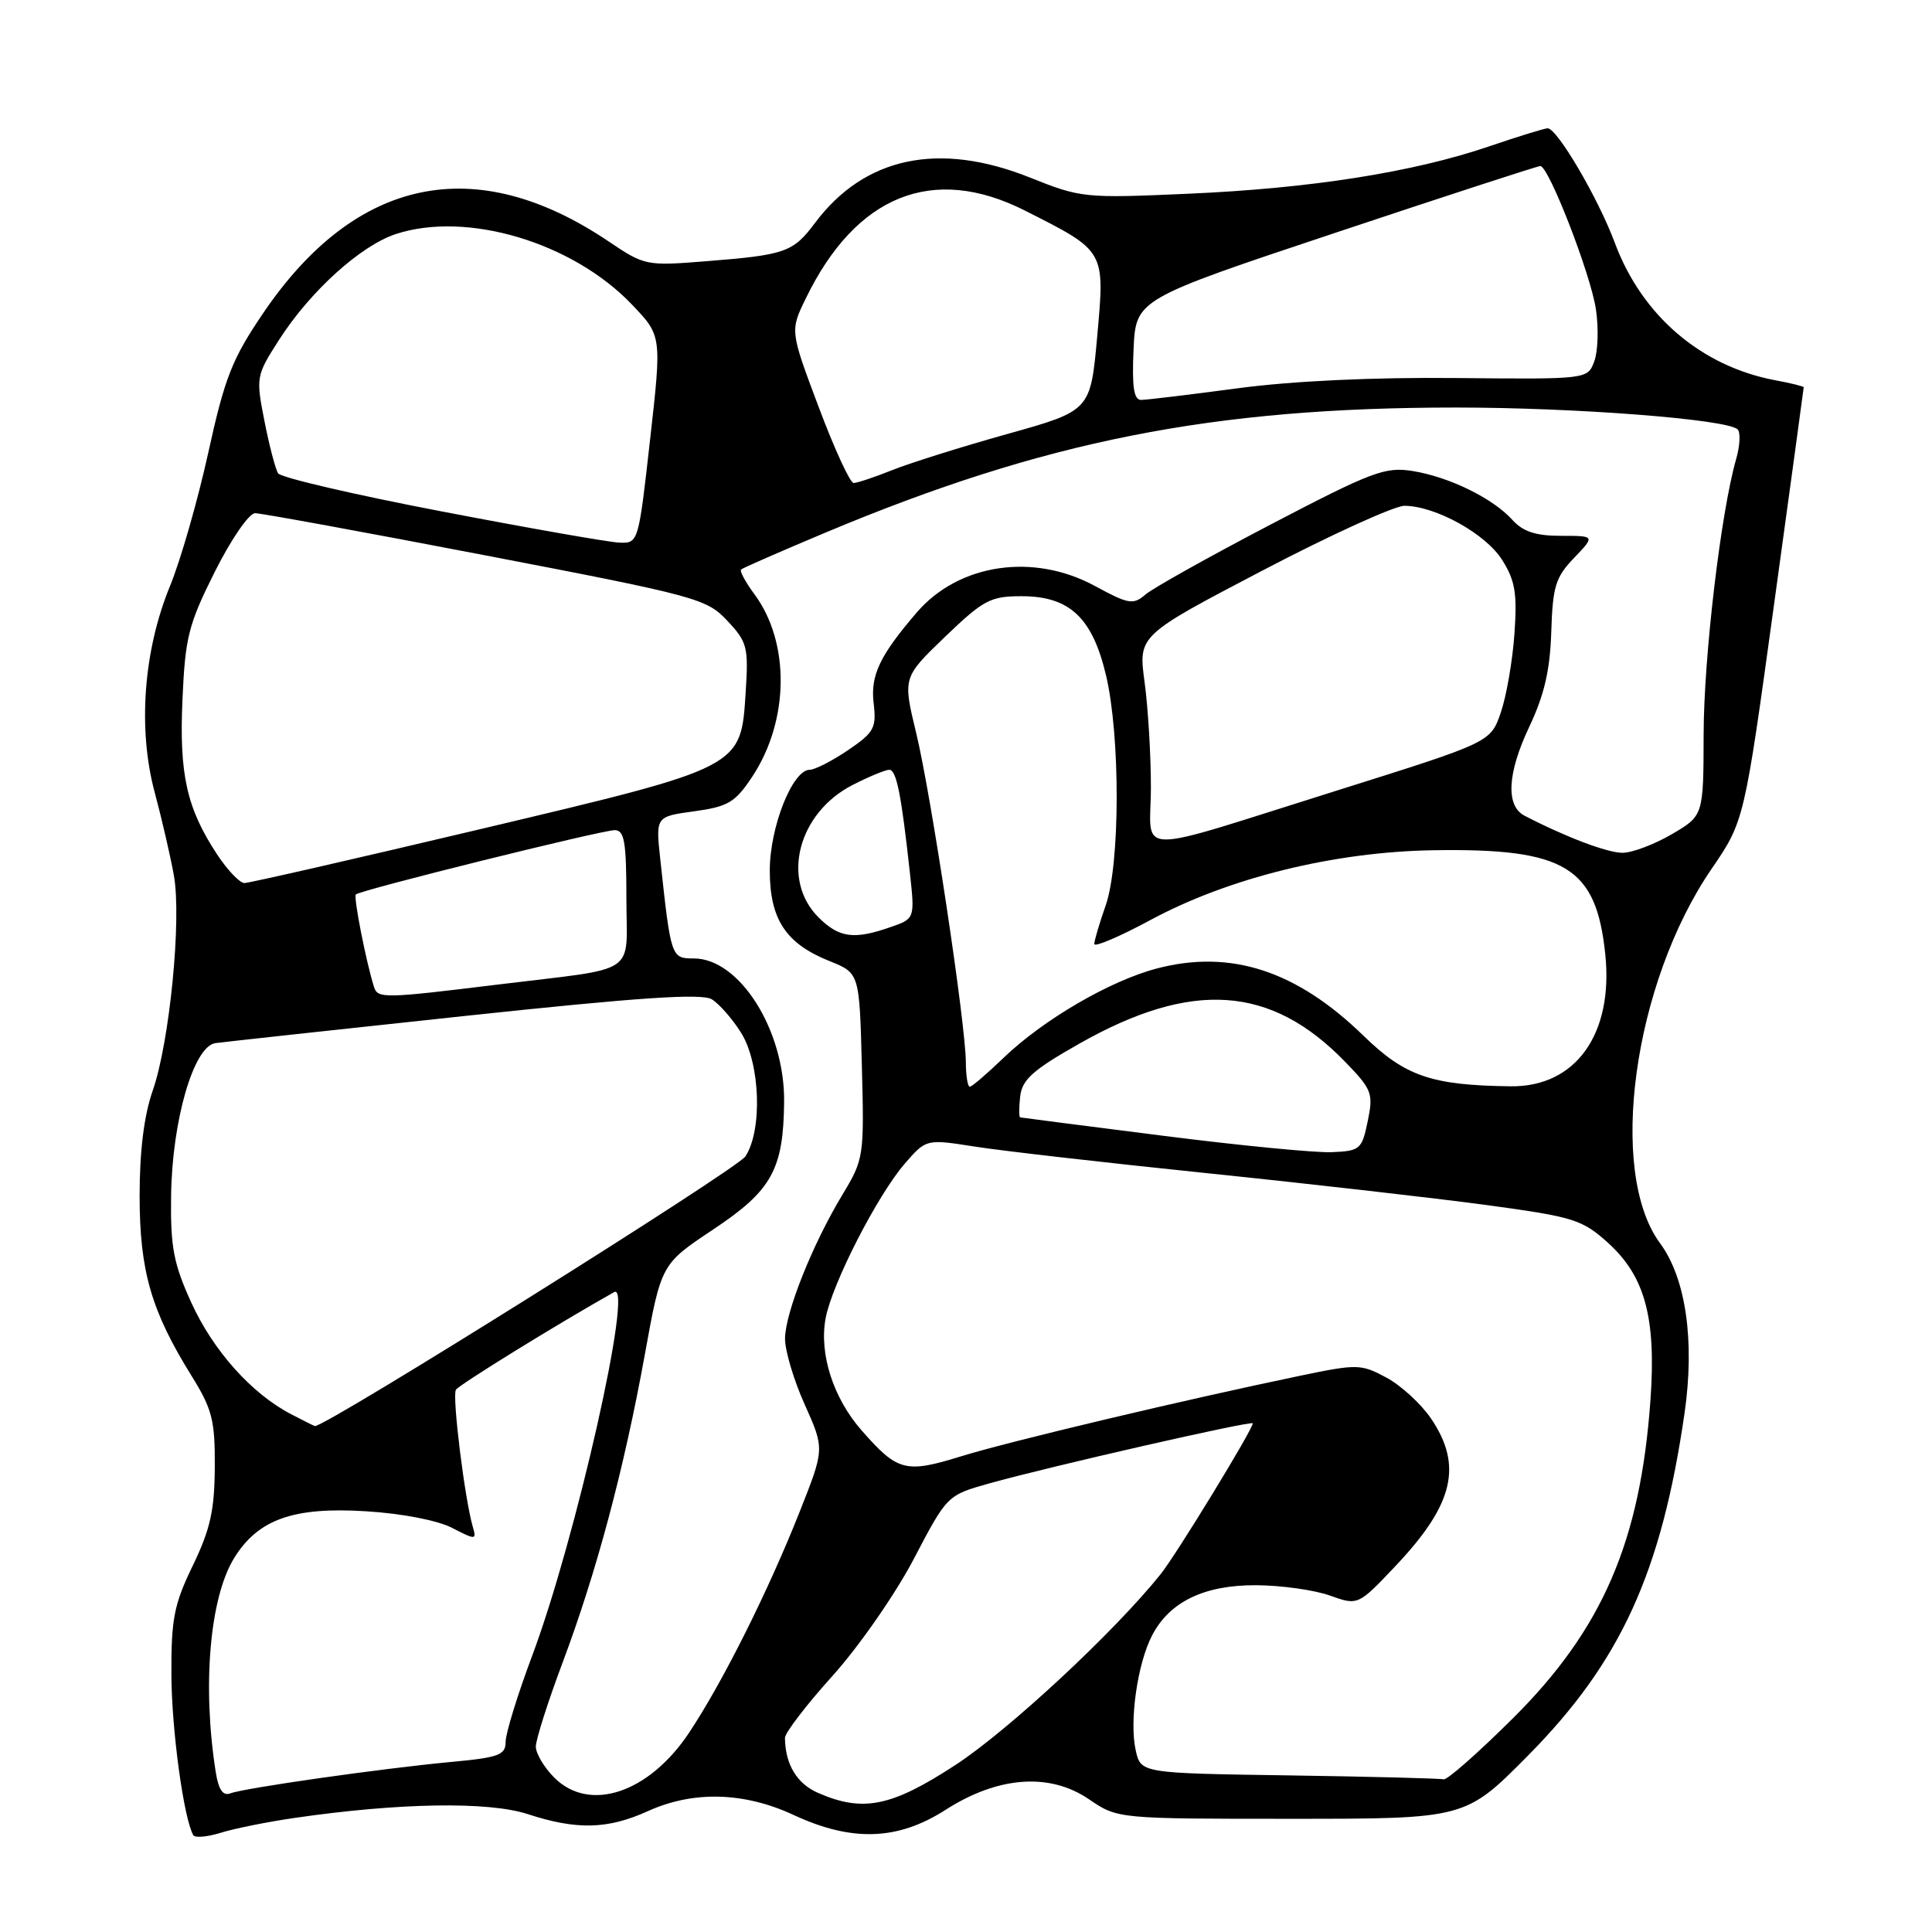 <?xml version="1.0" encoding="UTF-8" standalone="no"?>
<!DOCTYPE svg PUBLIC "-//W3C//DTD SVG 1.1//EN" "http://www.w3.org/Graphics/SVG/1.1/DTD/svg11.dtd" >
<svg xmlns="http://www.w3.org/2000/svg" xmlns:xlink="http://www.w3.org/1999/xlink" version="1.1" viewBox="0 0 256 256">
 <g >
 <path fill="currentColor"
d=" M 39.00 240.89 C 52.88 238.87 64.72 238.68 69.93 240.38 C 76.41 242.50 80.53 242.40 85.86 239.98 C 91.86 237.26 98.59 237.44 105.15 240.49 C 112.87 244.08 118.95 243.88 125.28 239.82 C 132.23 235.36 139.08 234.85 144.29 238.41 C 148.09 241.00 148.09 241.00 171.13 241.00 C 194.18 241.00 194.18 241.00 202.50 232.59 C 214.75 220.20 220.15 208.37 223.21 187.26 C 224.59 177.69 223.39 169.38 219.97 164.74 C 212.98 155.29 216.42 130.28 226.78 115.15 C 231.12 108.80 231.12 108.80 235.06 80.17 C 237.23 64.43 239.00 51.44 239.00 51.32 C 239.00 51.19 237.31 50.77 235.25 50.39 C 225.43 48.55 217.57 41.83 213.99 32.22 C 211.79 26.30 206.34 17.00 205.07 17.00 C 204.67 17.00 201.17 18.08 197.27 19.41 C 187.21 22.83 173.69 24.96 157.45 25.67 C 143.74 26.28 143.22 26.23 136.51 23.54 C 124.42 18.70 114.57 20.77 108.00 29.53 C 105.07 33.44 104.10 33.78 93.49 34.62 C 85.64 35.25 85.39 35.19 80.66 32.00 C 63.04 20.11 47.13 23.41 34.86 41.51 C 30.74 47.59 29.78 50.04 27.59 60.01 C 26.20 66.33 23.92 74.27 22.52 77.67 C 19.01 86.21 18.24 96.59 20.50 105.00 C 21.46 108.58 22.60 113.53 23.04 116.00 C 24.08 121.80 22.48 138.07 20.24 144.50 C 19.08 147.82 18.50 152.52 18.50 158.50 C 18.51 168.42 20.03 173.70 25.40 182.34 C 28.12 186.72 28.50 188.20 28.46 194.42 C 28.43 200.12 27.86 202.66 25.55 207.44 C 23.05 212.60 22.68 214.51 22.71 221.94 C 22.75 229.32 24.36 241.04 25.62 243.18 C 25.85 243.55 27.48 243.40 29.26 242.85 C 31.04 242.29 35.42 241.41 39.00 240.89 Z  M 108.40 237.57 C 105.59 236.35 104.05 233.79 104.01 230.28 C 104.01 229.61 106.85 225.90 110.33 222.04 C 113.82 218.16 118.64 211.23 121.08 206.57 C 125.50 198.13 125.50 198.13 131.12 196.55 C 138.96 194.35 166.00 188.18 166.00 188.60 C 166.00 189.41 155.86 206.01 153.78 208.60 C 147.65 216.25 133.63 229.28 126.60 233.87 C 118.13 239.40 114.36 240.17 108.40 237.57 Z  M 28.59 234.83 C 26.78 223.38 27.79 211.70 31.03 206.44 C 34.21 201.31 38.89 199.65 48.49 200.25 C 53.25 200.54 57.99 201.46 59.90 202.45 C 63.04 204.07 63.16 204.06 62.65 202.32 C 61.57 198.59 59.89 184.99 60.41 184.15 C 60.82 183.49 73.99 175.36 81.38 171.21 C 84.02 169.74 76.30 203.96 70.51 219.41 C 68.58 224.56 67.00 229.68 67.00 230.79 C 67.00 232.55 66.12 232.88 59.75 233.47 C 50.64 234.32 32.38 236.92 30.52 237.63 C 29.55 238.00 28.96 237.16 28.59 234.83 Z  M 73.45 235.55 C 72.10 234.20 71.00 232.35 71.00 231.43 C 71.00 230.52 72.59 225.52 74.54 220.32 C 79.06 208.27 82.68 194.70 85.44 179.50 C 87.61 167.50 87.61 167.50 94.49 162.92 C 102.27 157.75 103.81 154.97 103.90 146.00 C 104.00 136.52 98.00 127.00 91.94 127.00 C 88.93 127.00 88.90 126.92 87.49 113.85 C 86.88 108.20 86.88 108.20 91.99 107.50 C 96.49 106.88 97.41 106.33 99.68 102.91 C 104.58 95.50 104.71 85.16 99.98 78.76 C 98.80 77.16 97.99 75.68 98.19 75.47 C 98.39 75.27 103.45 73.06 109.43 70.55 C 138.40 58.41 160.66 54.00 192.92 54.00 C 208.78 54.00 228.81 55.55 230.24 56.89 C 230.65 57.27 230.56 59.06 230.04 60.86 C 228.02 67.92 225.76 87.02 225.74 97.29 C 225.72 108.08 225.72 108.08 221.52 110.54 C 219.21 111.89 216.27 113.00 214.98 113.00 C 212.97 113.00 207.41 110.89 202.00 108.08 C 199.50 106.78 199.73 102.45 202.61 96.36 C 204.63 92.10 205.39 88.81 205.55 83.73 C 205.74 77.72 206.11 76.49 208.57 73.93 C 211.37 71.00 211.37 71.00 206.84 71.00 C 203.50 71.00 201.81 70.45 200.40 68.89 C 197.81 66.02 192.02 63.19 187.17 62.41 C 183.53 61.83 181.79 62.49 168.33 69.52 C 160.17 73.79 152.71 77.96 151.75 78.80 C 150.16 80.17 149.52 80.06 145.11 77.66 C 136.94 73.21 127.05 74.68 121.48 81.15 C 116.58 86.85 115.33 89.48 115.76 93.15 C 116.15 96.46 115.84 97.04 112.37 99.40 C 110.26 100.83 107.97 102.00 107.29 102.00 C 105.01 102.00 102.00 109.60 102.00 115.33 C 102.00 121.82 104.12 125.03 109.92 127.35 C 113.88 128.94 113.88 128.94 114.20 141.22 C 114.52 153.25 114.46 153.60 111.64 158.28 C 107.66 164.86 104.05 173.92 104.02 177.37 C 104.01 178.96 105.18 182.89 106.63 186.11 C 109.26 191.98 109.26 191.98 105.99 200.24 C 101.79 210.85 95.79 222.84 91.33 229.56 C 86.00 237.59 78.13 240.22 73.45 235.55 Z  M 170.82 235.25 C 151.15 234.96 151.15 234.96 150.48 231.89 C 149.63 228.06 150.72 220.43 152.65 216.72 C 154.96 212.23 159.60 210.00 166.50 210.05 C 169.80 210.07 174.18 210.69 176.22 211.42 C 179.95 212.75 179.95 212.75 184.98 207.43 C 192.62 199.34 193.85 194.19 189.61 187.95 C 188.30 186.02 185.64 183.58 183.71 182.54 C 180.34 180.73 179.85 180.72 172.34 182.28 C 156.82 185.51 133.79 190.98 127.38 192.96 C 119.98 195.25 118.95 194.98 114.18 189.55 C 110.40 185.25 108.52 179.38 109.40 174.67 C 110.26 170.09 116.24 158.42 119.87 154.21 C 122.72 150.92 122.72 150.92 129.11 151.92 C 132.62 152.48 146.53 154.07 160.00 155.46 C 173.47 156.85 190.10 158.75 196.95 159.67 C 208.55 161.25 209.64 161.59 213.07 164.68 C 217.97 169.11 219.46 174.62 218.70 185.44 C 217.37 204.25 212.33 215.92 200.40 227.75 C 195.83 232.29 191.73 235.90 191.29 235.77 C 190.86 235.65 181.65 235.41 170.82 235.25 Z  M 38.50 187.35 C 33.30 184.62 28.26 178.97 25.36 172.63 C 23.00 167.45 22.58 165.26 22.67 158.50 C 22.79 148.53 25.65 138.63 28.54 138.22 C 29.62 138.07 44.45 136.45 61.50 134.63 C 84.62 132.16 92.96 131.60 94.31 132.41 C 95.30 133.01 97.05 135.01 98.20 136.85 C 100.74 140.92 101.05 149.75 98.77 153.23 C 97.65 154.94 42.98 189.19 41.72 188.96 C 41.60 188.94 40.15 188.21 38.50 187.35 Z  M 154.00 150.48 C 143.82 149.19 135.36 148.10 135.18 148.06 C 135.01 148.03 135.01 146.77 135.18 145.27 C 135.44 143.05 136.87 141.77 142.98 138.31 C 157.95 129.82 168.42 130.54 178.27 140.73 C 181.80 144.37 181.99 144.89 181.23 148.57 C 180.46 152.30 180.22 152.51 176.46 152.67 C 174.28 152.76 164.18 151.78 154.00 150.48 Z  M 127.98 140.75 C 127.95 135.62 123.37 105.26 121.40 97.13 C 119.62 89.77 119.62 89.77 125.22 84.38 C 130.32 79.49 131.23 79.00 135.36 79.00 C 141.73 79.00 144.75 81.84 146.56 89.51 C 148.46 97.59 148.43 114.54 146.50 120.00 C 145.68 122.34 145.00 124.63 145.00 125.08 C 145.00 125.54 148.33 124.12 152.40 121.93 C 162.81 116.31 176.79 112.86 190.00 112.66 C 207.44 112.39 211.51 114.87 212.71 126.47 C 213.80 137.04 208.77 144.05 200.17 143.94 C 189.67 143.81 186.19 142.61 180.68 137.25 C 171.82 128.62 163.09 125.77 153.32 128.32 C 147.08 129.95 138.19 135.13 132.89 140.25 C 130.75 142.31 128.77 144.00 128.50 144.00 C 128.22 144.00 127.99 142.54 127.98 140.75 Z  M 49.55 130.75 C 48.49 127.37 46.82 118.85 47.15 118.52 C 47.73 117.94 79.71 110.00 81.46 110.00 C 82.73 110.00 83.00 111.55 83.00 118.98 C 83.00 129.45 84.95 128.13 65.96 130.46 C 50.80 132.32 50.04 132.33 49.55 130.75 Z  M 108.45 121.55 C 103.45 116.55 105.74 107.71 112.98 104.01 C 115.15 102.90 117.33 102.00 117.83 102.00 C 118.78 102.00 119.43 105.24 120.56 115.61 C 121.23 121.73 121.23 121.73 117.96 122.86 C 113.14 124.54 111.18 124.27 108.45 121.55 Z  M 28.79 113.25 C 24.74 107.12 23.73 102.62 24.18 92.64 C 24.54 84.44 24.98 82.71 28.47 75.75 C 30.62 71.46 33.00 68.00 33.80 68.00 C 34.59 68.00 48.35 70.52 64.37 73.60 C 92.32 78.97 93.62 79.32 96.36 82.24 C 99.01 85.05 99.19 85.74 98.81 91.66 C 98.16 101.79 98.54 101.59 63.50 109.90 C 47.00 113.81 33.00 117.01 32.38 117.01 C 31.77 117.00 30.15 115.31 28.79 113.25 Z  M 152.50 104.27 C 152.50 100.00 152.12 93.73 151.66 90.35 C 150.83 84.21 150.83 84.21 167.28 75.60 C 176.32 70.87 184.80 67.01 186.11 67.02 C 190.24 67.06 196.86 70.73 199.04 74.19 C 200.77 76.93 201.05 78.62 200.67 84.00 C 200.42 87.58 199.60 92.27 198.86 94.43 C 197.50 98.35 197.50 98.35 177.50 104.64 C 149.36 113.47 152.50 113.52 152.50 104.27 Z  M 58.50 67.76 C 46.95 65.55 37.21 63.28 36.85 62.72 C 36.50 62.17 35.68 59.05 35.04 55.79 C 33.90 49.98 33.93 49.78 36.99 45.01 C 41.11 38.59 47.77 32.56 52.43 31.02 C 61.84 27.92 75.88 32.11 83.75 40.37 C 87.69 44.50 87.69 44.50 86.14 58.25 C 84.60 71.96 84.59 72.00 82.05 71.90 C 80.65 71.84 70.05 69.98 58.50 67.76 Z  M 108.47 53.91 C 104.68 43.83 104.68 43.83 106.78 39.53 C 113.42 25.85 123.62 21.75 135.78 27.89 C 146.51 33.31 146.41 33.13 145.39 44.53 C 144.50 54.42 144.50 54.42 133.50 57.50 C 127.45 59.19 120.58 61.35 118.23 62.29 C 115.88 63.23 113.58 64.00 113.11 64.00 C 112.64 64.00 110.55 59.46 108.47 53.91 Z  M 150.20 46.33 C 150.50 39.66 150.50 39.66 176.99 30.83 C 191.55 25.97 203.75 22.00 204.10 22.00 C 205.21 22.00 210.79 36.36 211.47 41.00 C 211.84 43.48 211.74 46.57 211.25 47.88 C 210.36 50.26 210.36 50.26 192.93 50.09 C 181.95 49.98 171.24 50.48 164.00 51.45 C 157.68 52.29 151.92 52.99 151.20 52.99 C 150.24 53.00 149.98 51.28 150.20 46.33 Z "/>
</g>
</svg>